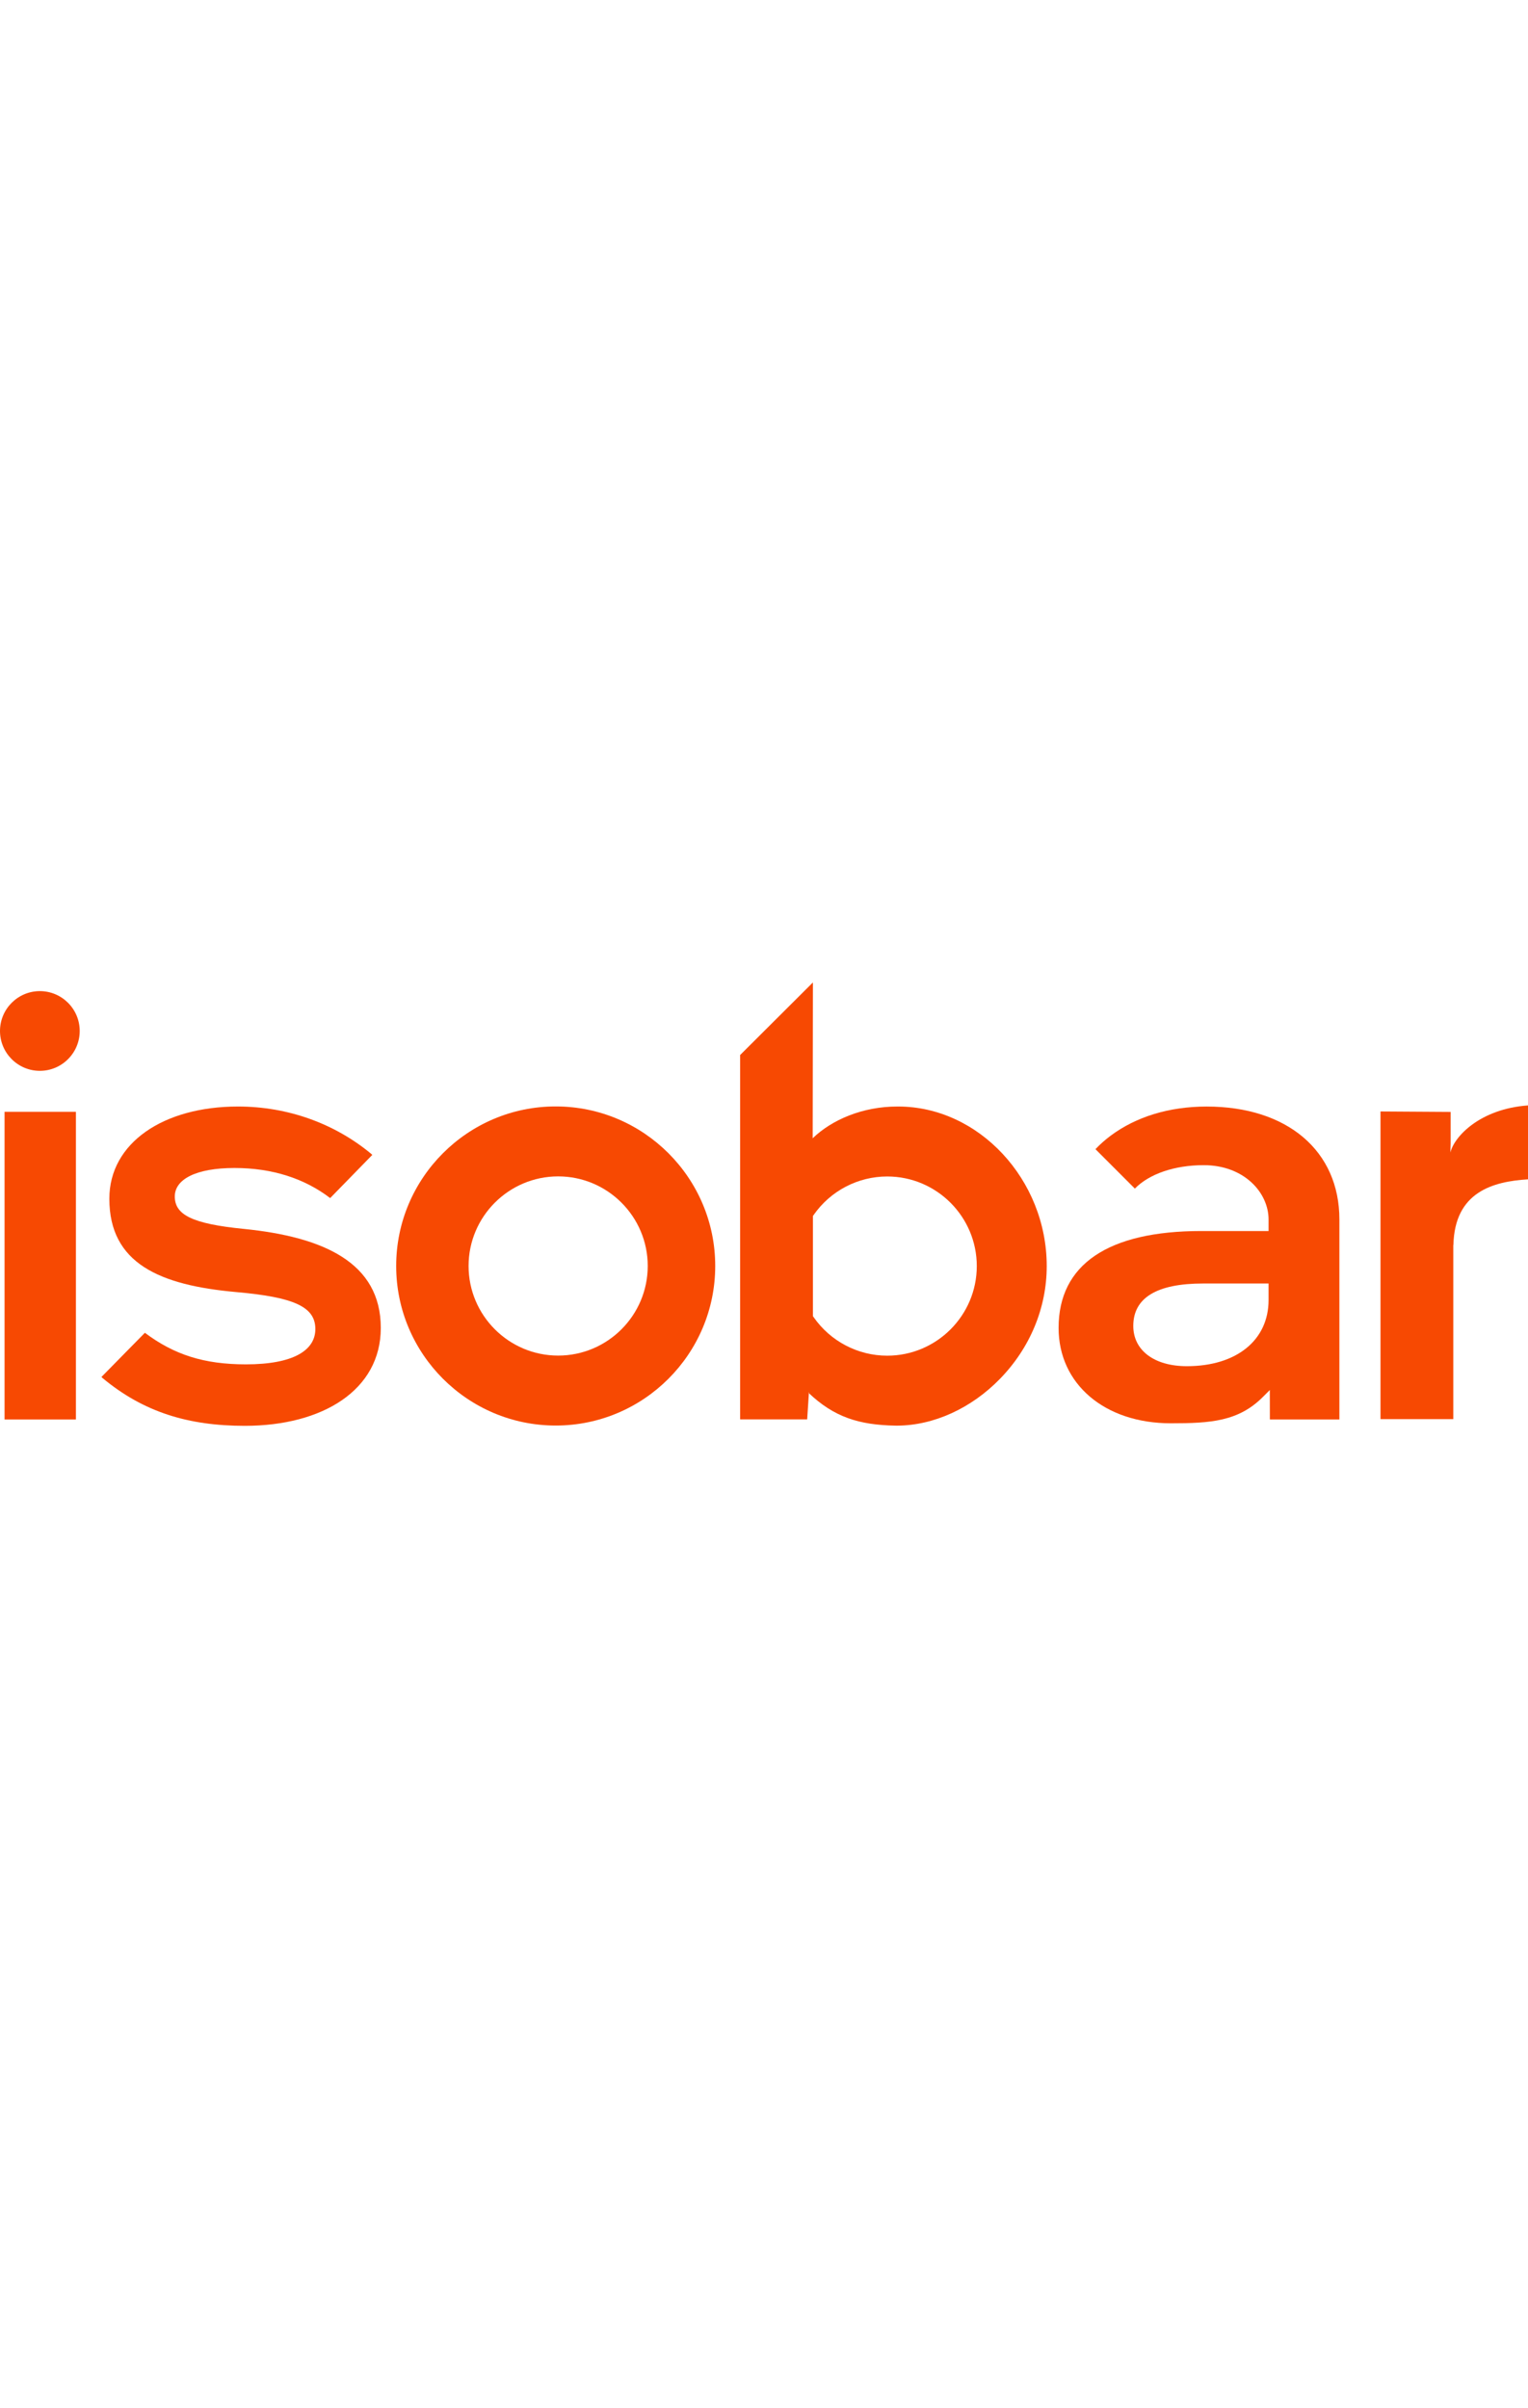 <svg version="1.1" id="logo-isobar" xmlns="http://www.w3.org/2000/svg" xmlns:xlink="http://www.w3.org/1999/xlink" x="0px" y="0px" viewBox="0 0 543.365 157.566" enable-background="new 0 0 543.365 157.566" xml:space="preserve" class="svg replaced-svg" fill="#f74902" width="100">
  <g>
  <path fill-rule="evenodd" clip-rule="evenodd" d="M490.91,155.253V45.868l24.951,0.158V57.26l-0.107,3.216   c1.385-5.75,10.617-15.542,27.611-16.757v26.278c-12.445,0.777-26.086,4.453-26.525,23.332l-0.045,0.001v61.923H490.91z"></path>
  <path fill-rule="evenodd" clip-rule="evenodd" d="M197.609,157.533c-31.277,0-56.727-25.448-56.727-56.728   s25.449-56.727,56.727-56.727c31.279,0,56.727,25.447,56.727,56.727S228.889,157.533,197.609,157.533z M198.484,68.95   c-17.566,0-31.855,14.289-31.855,31.854c0,17.566,14.289,31.857,31.855,31.857c17.564,0,31.854-14.291,31.854-31.857   C230.338,83.239,216.049,68.95,198.484,68.95z"></path>
  <path fill-rule="evenodd" clip-rule="evenodd" d="M318.564,157.566c-13.107-0.216-21.998-3.025-31.107-11.716   l0.205-0.128l-0.627,9.615h-23.846V25.805L289.07,0l-0.078,55.504l0.049-0.153c6.75-6.5,17.666-11.25,30.084-11.239l0.275-0.001   c28.633,0,52.822,25.979,52.822,56.728c0,14.826-5.896,29.054-16.602,40.063c-10.221,10.509-23.529,16.583-36.514,16.664   L318.564,157.566z M315.496,68.983c-10.416,0-20.197,5.116-26.16,13.688l-0.262,0.375v35.585l0.262,0.375   c5.963,8.572,15.744,13.688,26.16,13.688c17.564,0,31.854-14.291,31.854-31.857C347.35,83.272,333.061,68.983,315.496,68.983z"></path>
  <path d="M416.324,156.731c-23.48,0-39.881-13.943-39.881-33.906c0-22.538,17.547-34.451,50.742-34.451h23.926   v-4.106c0-9.492-8.633-19.311-23.084-19.311c-10.355,0.011-19.338,3.099-24.467,8.33l-14.012-14.013   c1.621-1.709,3.414-3.301,5.344-4.746c9.109-6.81,20.934-10.41,34.193-10.41c28.68,0,47.211,15.76,47.211,40.149v71.105h-24.723   l-0.02-10.472l-2.479,2.482C440.393,156.081,430.471,156.731,416.324,156.731z M427.846,107.033   c-16.486,0-24.846,5.077-24.846,15.093c0,8.69,7.477,14.306,19.047,14.306c17.656,0,29.064-9.235,29.064-23.528v-5.87H427.846z"></path>
  <rect x="1.621" y="45.988" fill-rule="evenodd" clip-rule="evenodd" width="25.377" height="109.379"></rect>
  <path fill-rule="evenodd" clip-rule="evenodd" d="M14.172,31.425C6.357,31.425,0,25.067,0,17.252   S6.357,3.079,14.172,3.079c7.816,0,14.174,6.357,14.174,14.173S21.988,31.425,14.172,31.425z"></path>
  <g>
    <path d="M51.521,124.555c10.371,7.771,20.969,11.225,35.93,11.225c16.998,0,24.688-5.06,24.688-12.546    c0-7.893-7.488-11.333-28.129-13.154c-27.115-2.428-45.127-10.118-45.127-33.188c0-19.831,19.225-32.782,45.734-32.782    c17.809,0,34.402,6.071,47.354,16.796c0.156,0.134,0.297,0.269,0.42,0.402l-14.986,15.357c-8.99-6.888-20.447-10.701-34-10.701    c-13.762,0-21.248,4.048-21.248,10.119c0,6.476,6.07,9.713,24.486,11.534c28.33,2.833,48.768,11.939,48.768,35.211    c0,22.058-20.641,34.806-48.363,34.806c-20.035,0-36.021-4.856-50.592-16.998c-0.143-0.118-0.268-0.245-0.377-0.379    L51.521,124.555z"></path>
  </g>
  </g>
</svg>